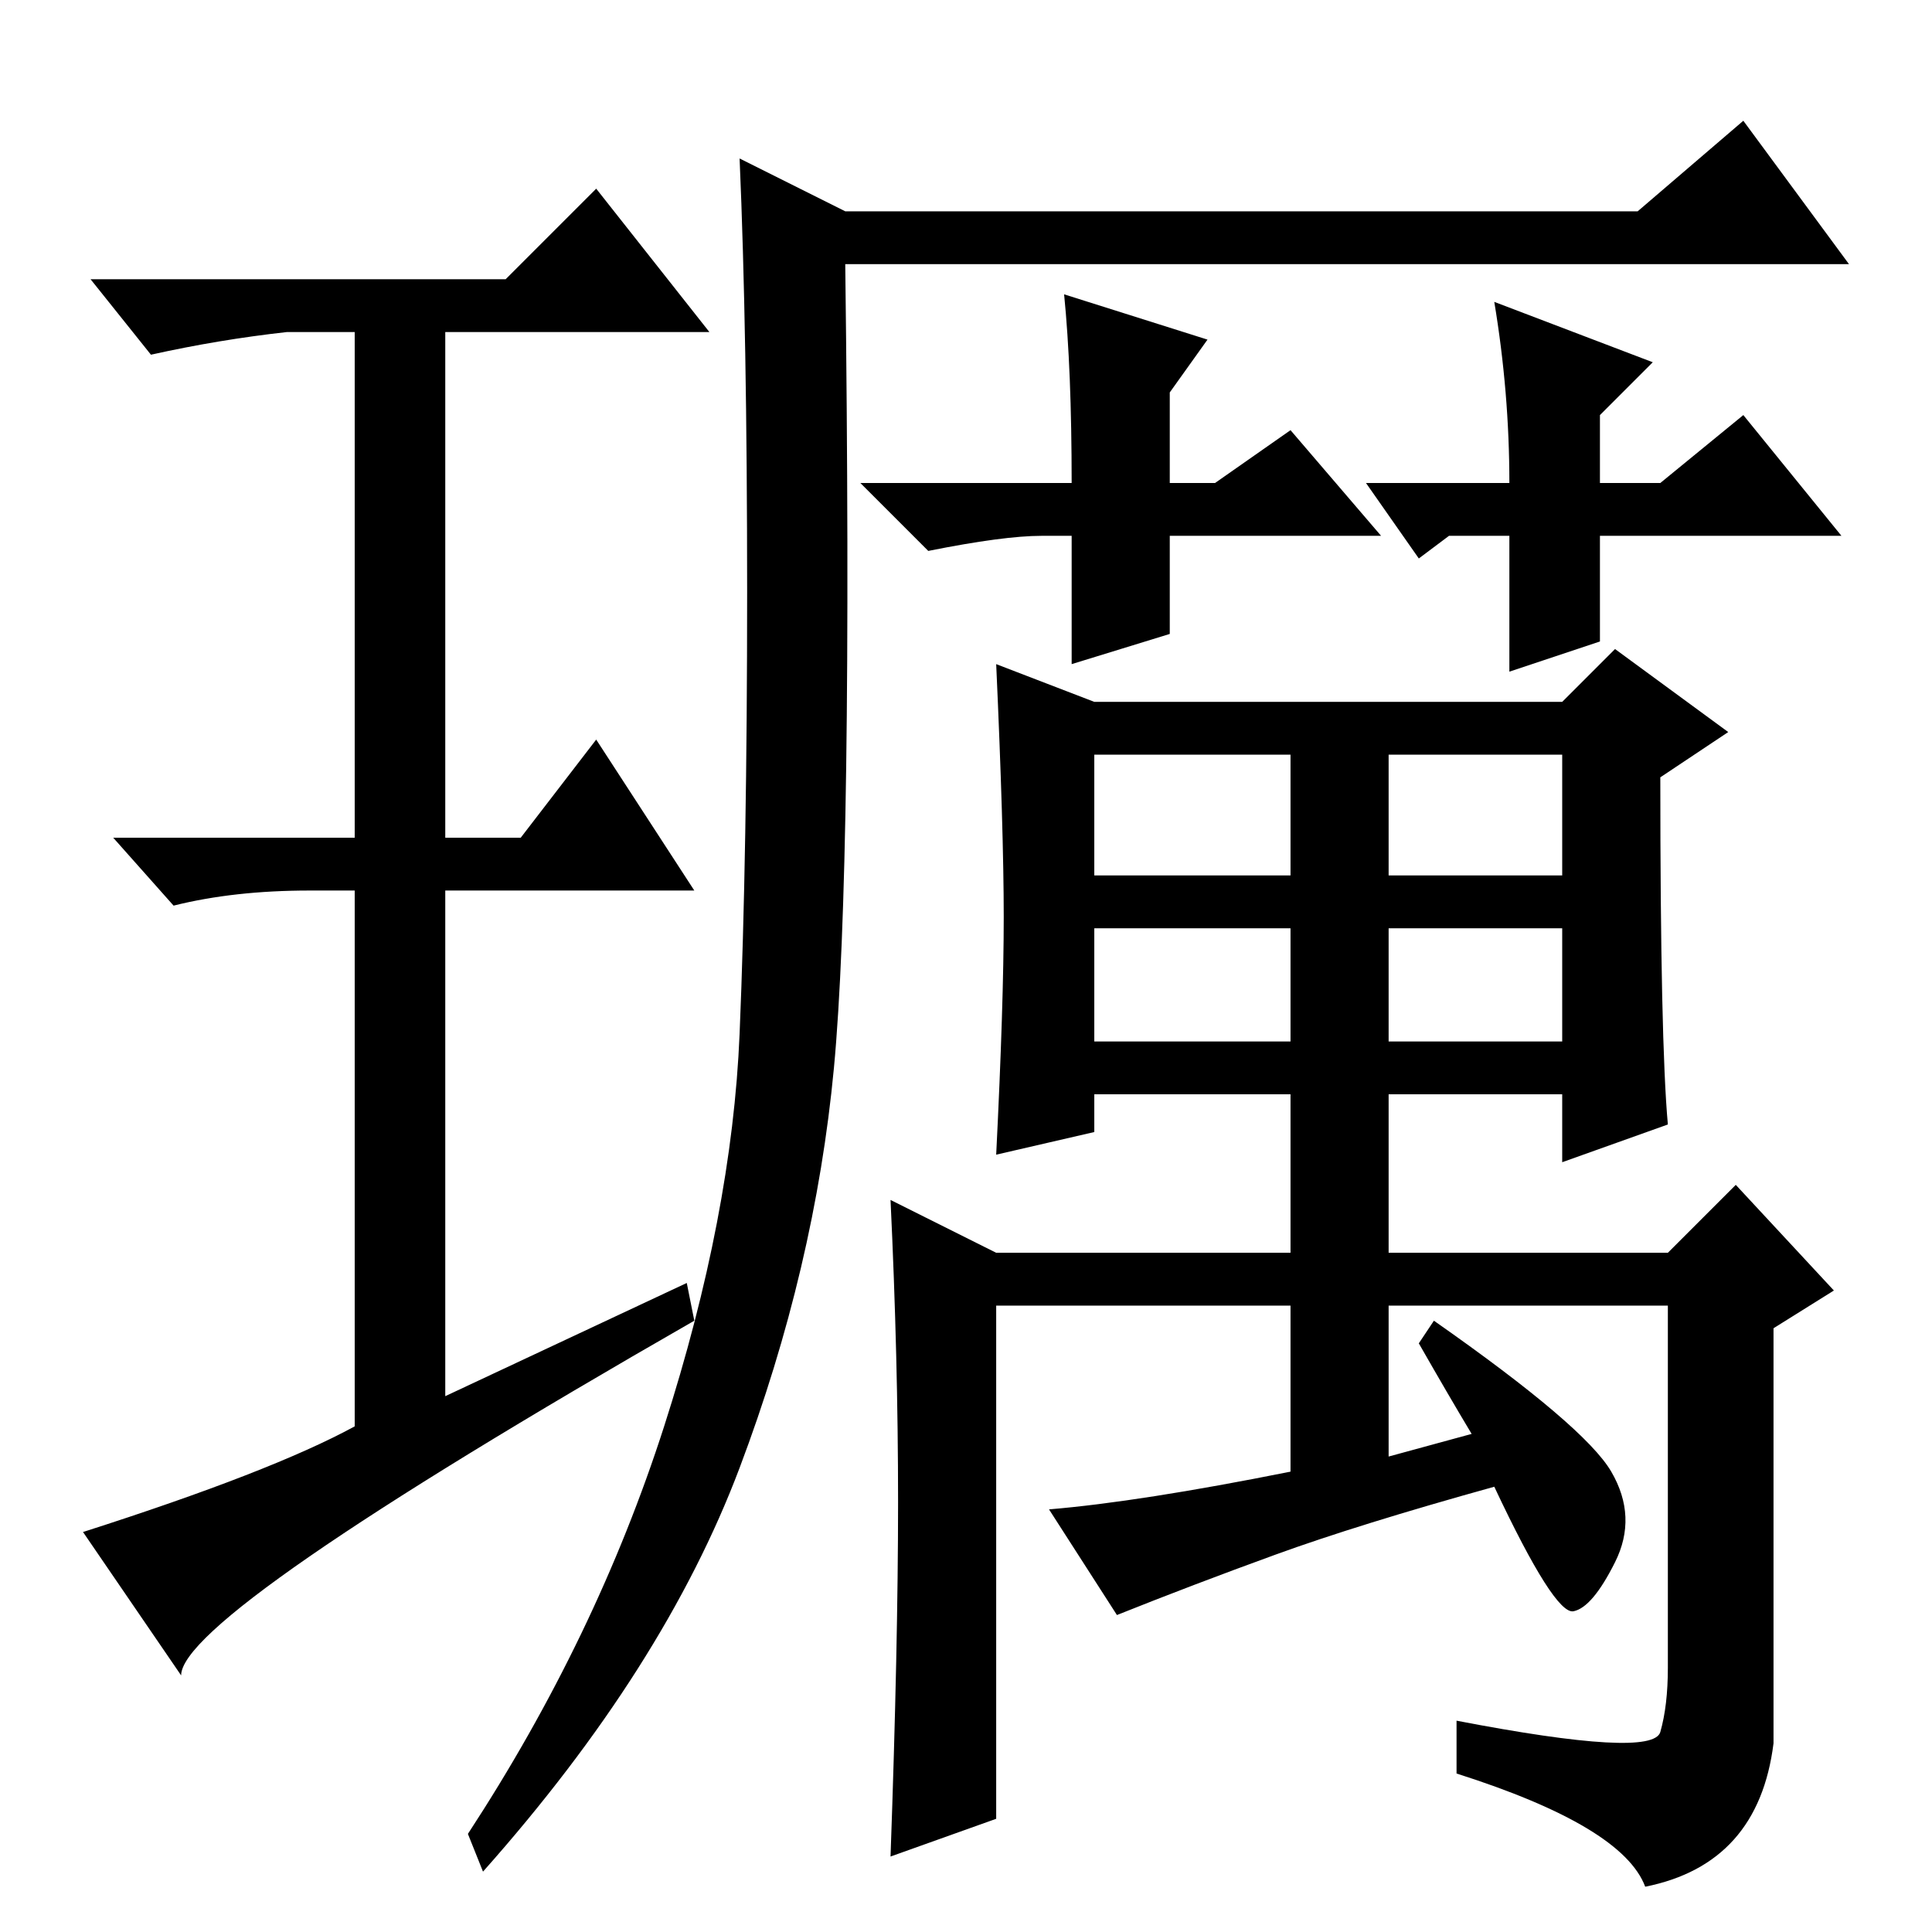 <?xml version="1.0" standalone="no"?>
<!DOCTYPE svg PUBLIC "-//W3C//DTD SVG 1.1//EN" "http://www.w3.org/Graphics/SVG/1.1/DTD/svg11.dtd" >
<svg xmlns="http://www.w3.org/2000/svg" xmlns:xlink="http://www.w3.org/1999/xlink" version="1.1" viewBox="0 -36 256 256">
  <g transform="matrix(1 0 0 -1 0 220)">
   <path fill="currentColor"
d="M91 86l1 -5q-68 -39 -68 -47l-13 19q25 8 36 14v71h-6q-10 0 -18 -2l-8 9h32v67h-9q-9 -1 -18 -3l-8 10h55l12 12l15 -19h-35v-67h10l10 13l13 -20h-33v-67zM195 66q-3 5 -7 12l2 3q20 -14 23.5 -20t0.5 -12t-5.5 -6.5t-10.5 16.5q-18 -5 -29 -9t-21 -8l-9 14q12 1 32 5
v22h-39v-68l-14 -5q1 28 1 47t-1 40l14 -7h39v21h-26v-5l-13 -3q1 20 1 31.5t-1 33.5l13 -5h62l7 7l15 -11l-9 -6q0 -35 1 -46l-14 -5v9h-23v-21h37l9 9l13 -14l-8 -5v-55q-2 -16 -17 -19q-3 8 -25 15v7q26 -5 27 -1.5t1 8.5v48h-37v-20zM207 156h-23v-16h23v16zM207 133
h-23v-15h23v15zM88 67q9 28 10 52t1 58.5t-1 57.5l14 -7h105l14 12l14 -19h-133q1 -80 -1.5 -106.5t-12.5 -53t-34 -53.5l-2 5q17 26 26 54zM171 156h-26v-16h26v16zM171 133h-26v-15h26v15zM183 185h-28v-13l-13 -4v17h-4q-5 0 -15 -2l-9 9h28q0 15 -1 25l19 -6l-5 -7v-12
h6l10 7zM181 192h19q0 12 -2 24l21 -8l-7 -7v-9h8l11 9l13 -16h-32v-14l-12 -4v18h-8l-4 -3z" />
  </g>

</svg>
